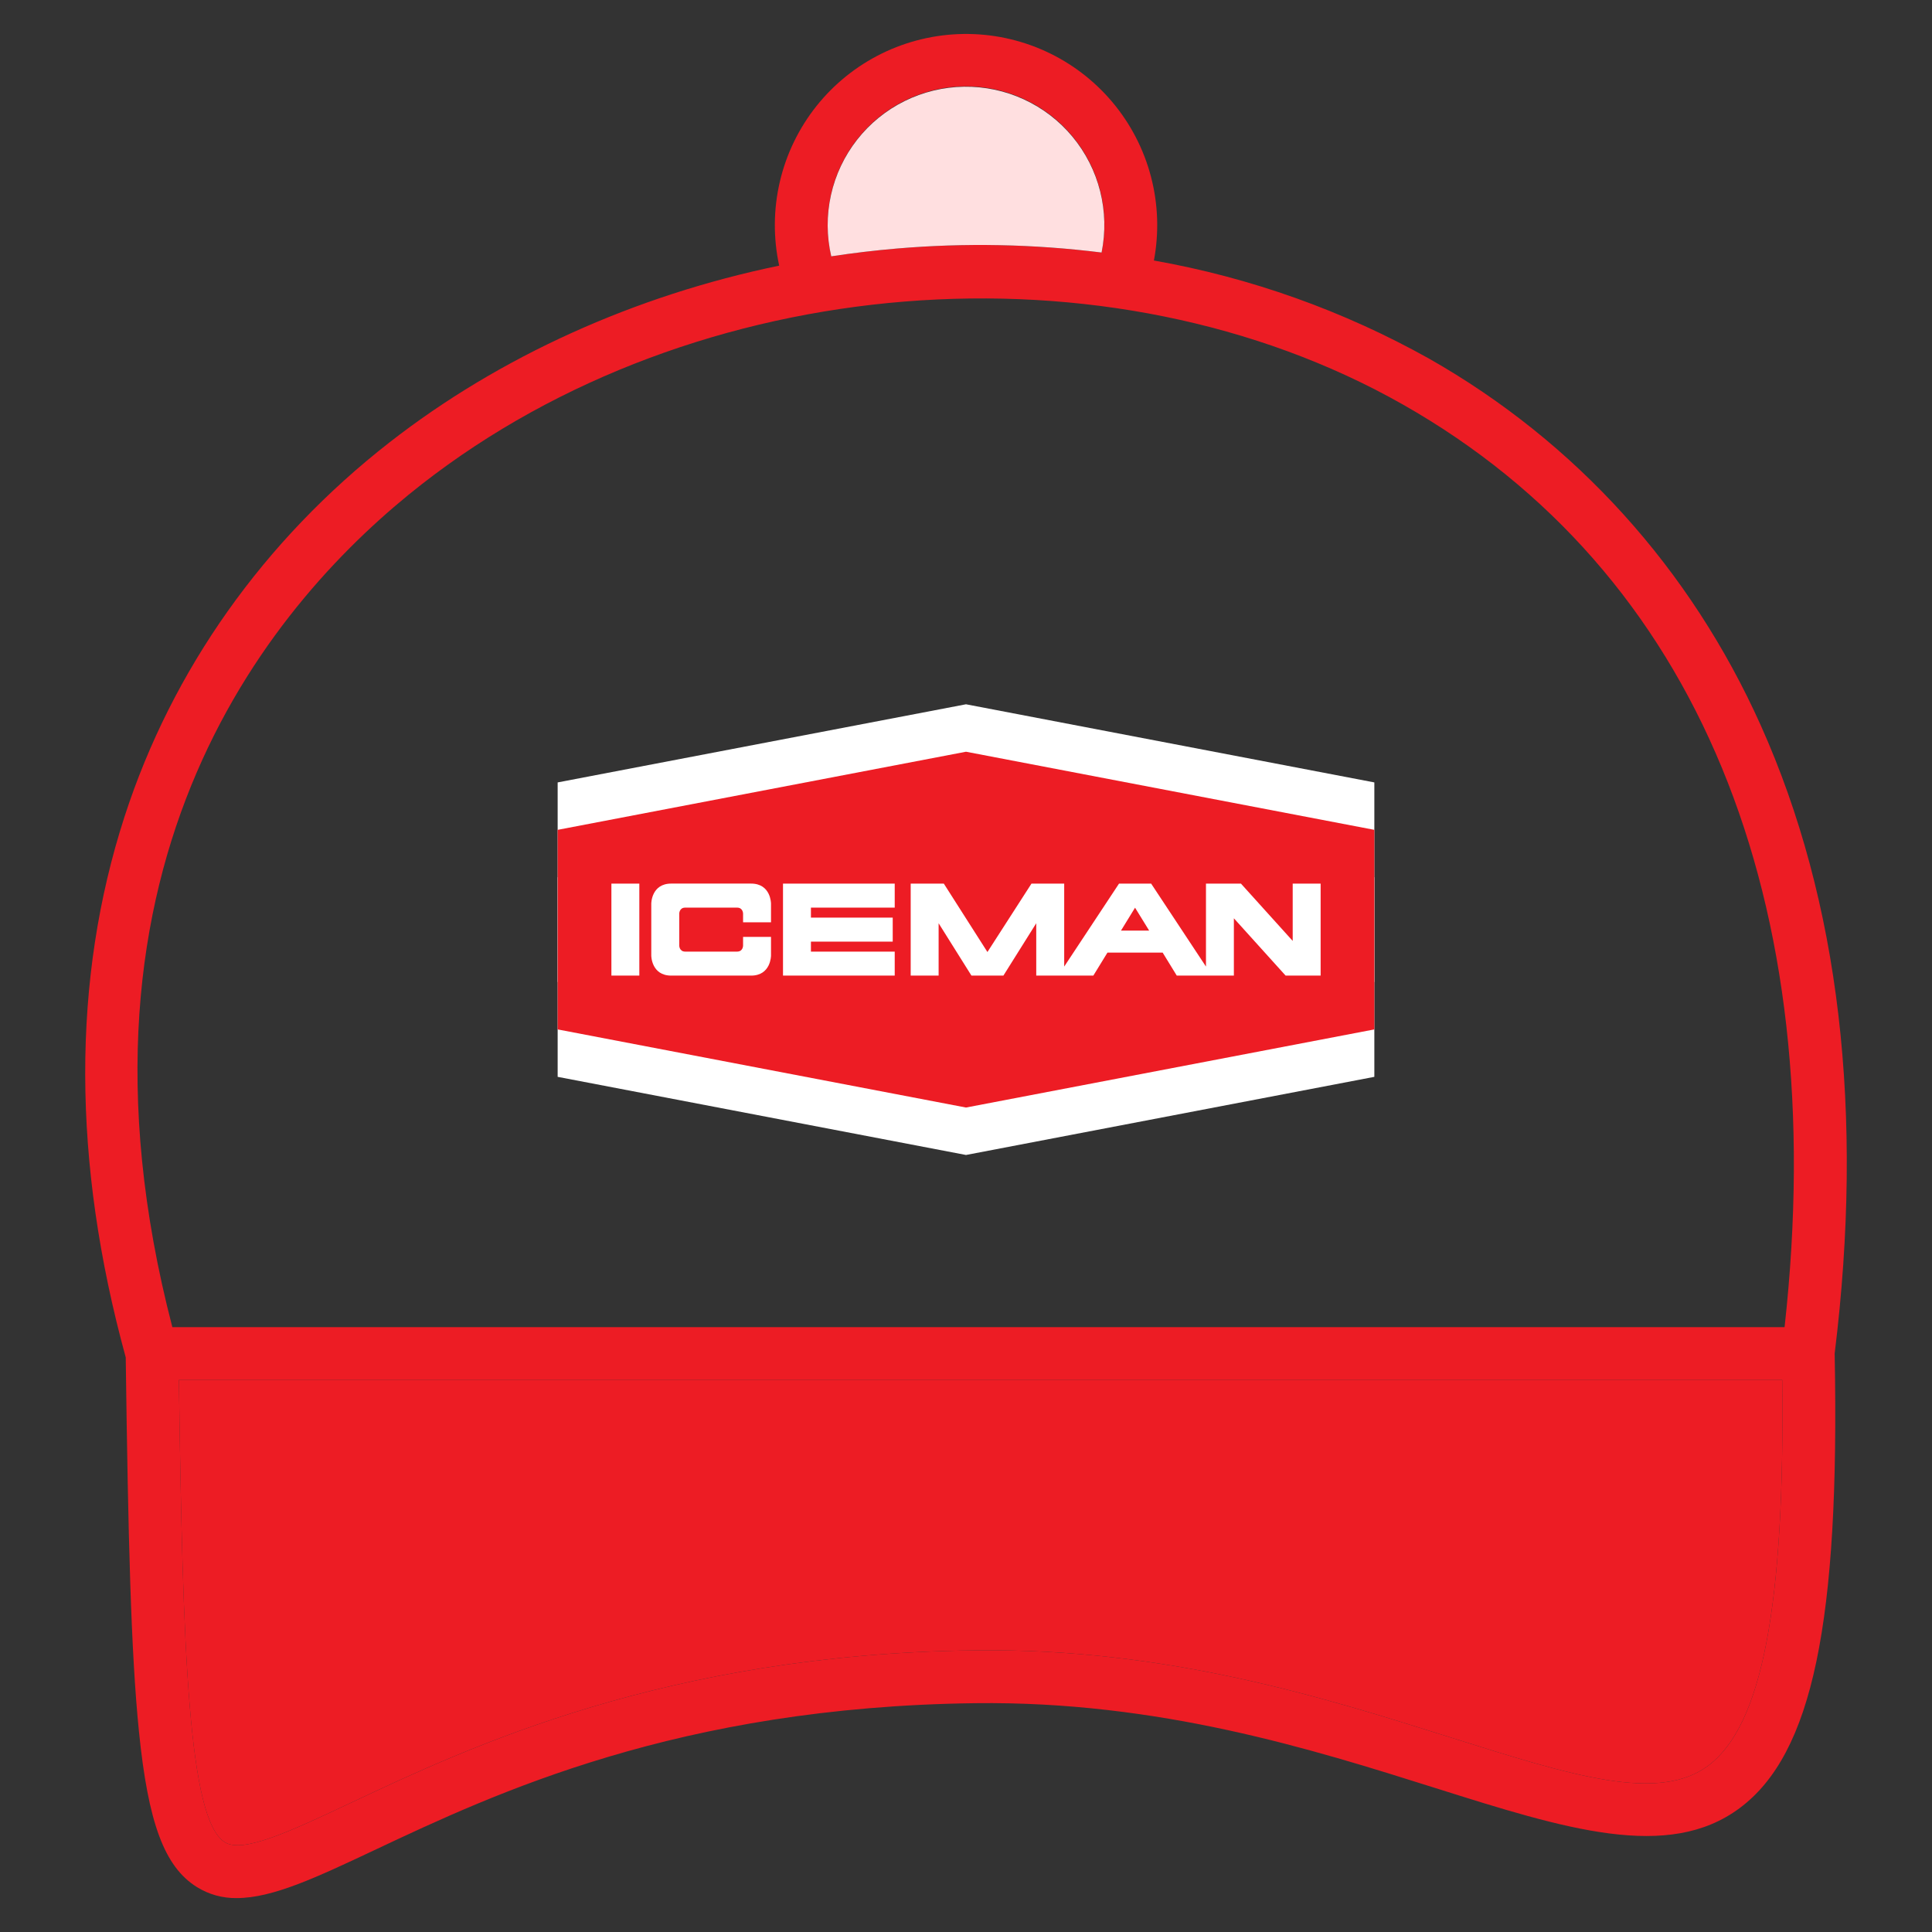 <svg width="140" height="140" viewBox="0 0 140 140" fill="none" xmlns="http://www.w3.org/2000/svg">
<rect x="0" y="0" width="140" height="140" fill="#333333" stroke="none"/>
<path fill-rule="evenodd" clip-rule="evenodd" d="M123.789 127.944C120.168 130.651 113.879 128.666 105.173 125.92C95.989 123.022 84.559 119.41 70.627 119.59C48.282 119.869 34.011 126.593 25.485 130.61C21.088 132.683 17.613 134.32 16.292 133.495C13.659 131.849 13.238 119.765 12.964 99.999H129.148C129.345 116.386 127.677 125.035 123.789 127.944ZM30.582 35.074C19.967 43.351 3.662 62.223 12.489 96.171H129.317C132.754 65.111 122.974 41.412 101.676 29.323C80.306 17.194 50.409 19.611 30.582 35.074ZM59.977 16.313C59.972 14.91 60.262 13.521 60.828 12.236C61.395 10.952 62.224 9.801 63.264 8.857C64.303 7.914 65.528 7.199 66.861 6.759C68.194 6.319 69.605 6.164 71.001 6.304C72.398 6.444 73.75 6.875 74.969 7.57C76.189 8.265 77.248 9.209 78.08 10.339C78.912 11.47 79.497 12.762 79.798 14.134C80.098 15.505 80.108 16.924 79.825 18.298C74.905 17.685 69.934 17.588 64.994 18.009C63.4 18.145 61.814 18.334 60.236 18.575C60.065 17.833 59.978 17.074 59.977 16.313ZM132.943 98.115C135.101 80.612 133.299 65.281 127.587 52.552C122.498 41.21 114.191 32.028 103.565 25.993C97.362 22.521 90.618 20.116 83.617 18.878C83.997 16.861 83.924 14.785 83.403 12.8C82.882 10.814 81.927 8.969 80.606 7.399C79.284 5.828 77.631 4.57 75.764 3.716C73.898 2.863 71.865 2.434 69.812 2.462C67.76 2.491 65.74 2.974 63.897 3.879C62.055 4.783 60.436 6.086 59.159 7.692C57.881 9.299 56.977 11.169 56.51 13.168C56.044 15.167 56.028 17.244 56.462 19.25C46.02 21.407 36.214 25.826 28.227 32.055C19.108 39.167 12.472 48.541 9.029 59.161C5.196 70.993 5.223 84.18 9.111 98.361C9.286 111.516 9.491 119.744 10.066 125.442C10.735 132.103 11.914 135.272 14.263 136.741C15.13 137.281 16.136 137.56 17.158 137.542C19.756 137.542 22.931 136.046 27.117 134.075C35.894 129.937 49.162 123.687 70.676 123.419C83.995 123.255 95.096 126.755 104.021 129.571C113.444 132.543 120.89 134.892 126.08 131.009C131.333 127.08 133.32 117.567 132.948 98.172C132.948 98.153 132.946 98.134 132.943 98.115Z" fill="#ED1C24"/>
<path fill-rule="evenodd" clip-rule="evenodd" d="M129.148 99.999H12.964C13.237 119.765 13.658 131.849 16.292 133.495C17.612 134.32 21.088 132.683 25.485 130.61C34.01 126.593 48.281 119.869 70.626 119.59C84.558 119.41 95.988 123.022 105.172 125.92C113.879 128.666 120.168 130.651 123.788 127.944C127.676 125.035 129.345 116.386 129.148 99.999Z" fill="#ED1C24"/>
<path fill-rule="evenodd" clip-rule="evenodd" d="M64.994 18.009C69.934 17.588 74.905 17.685 79.825 18.299C80.122 16.831 80.087 15.316 79.722 13.864C79.357 12.412 78.671 11.06 77.716 9.908C76.76 8.755 75.558 7.832 74.198 7.205C72.839 6.578 71.356 6.263 69.859 6.284C68.362 6.306 66.889 6.662 65.547 7.327C64.206 7.992 63.031 8.949 62.108 10.128C61.185 11.307 60.537 12.677 60.214 14.139C59.89 15.601 59.897 17.116 60.236 18.575C61.811 18.334 63.397 18.145 64.994 18.009Z" fill="#FFDFE0"/>
<path d="M70 51.035L40.41 56.697V71.157L70 76.819L99.59 71.157V56.697L70 51.035ZM46.328 67.258H44.304V60.593H46.328V67.258ZM55.87 63.398H53.846V62.767C53.846 62.767 53.846 62.332 53.413 62.332H49.654C49.221 62.332 49.221 62.767 49.221 62.767V65.085C49.221 65.085 49.221 65.519 49.654 65.519H53.413C53.846 65.519 53.846 65.085 53.846 65.085V64.454H55.87V65.809C55.87 65.809 55.87 67.258 54.424 67.258H48.641C47.194 67.258 47.194 65.809 47.194 65.809V62.041C47.194 62.041 47.194 60.591 48.641 60.591H54.424C55.87 60.591 55.87 62.041 55.87 62.041V63.395V63.398ZM64.835 62.332H58.763V63.056H64.69V64.795H58.763V65.519H64.835V67.258H56.739V60.593H64.835V62.332ZM95.696 67.258H93.161L89.411 63.106V67.258H85.273L84.251 65.593H80.25L79.227 67.258H75.09V63.464L72.71 67.258H70.395L68.016 63.464V67.258H65.992V60.593H68.393L71.553 65.55L74.744 60.593H77.116V66.604L81.088 60.593H83.417L87.389 66.604V60.593H89.925L93.674 64.746V60.593H95.698V67.258H95.696Z" fill="white"/>
<path d="M70 57.91L40.41 63.572V78.032L70 83.694L99.59 78.032V63.572L70 57.91ZM46.328 74.133H44.304V67.468H46.328V74.133ZM55.87 70.273H53.846V69.642C53.846 69.642 53.846 69.207 53.413 69.207H49.654C49.221 69.207 49.221 69.642 49.221 69.642V71.96C49.221 71.96 49.221 72.394 49.654 72.394H53.413C53.846 72.394 53.846 71.96 53.846 71.96V71.329H55.87V72.684C55.87 72.684 55.87 74.133 54.424 74.133H48.641C47.194 74.133 47.194 72.684 47.194 72.684V68.915C47.194 68.915 47.194 67.466 48.641 67.466H54.424C55.87 67.466 55.87 68.915 55.87 68.915V70.27V70.273ZM64.835 69.207H58.763V69.931H64.69V71.67H58.763V72.394H64.835V74.133H56.739V67.468H64.835V69.207ZM95.696 74.133H93.161L89.411 69.981V74.133H85.273L84.251 72.468H80.25L79.227 74.133H75.09V70.339L72.71 74.133H70.395L68.016 70.339V74.133H65.992V67.468H68.393L71.553 72.425L74.744 67.468H77.116V73.479L81.088 67.468H83.417L87.389 73.479V67.468H89.925L93.674 71.621V67.468H95.698V74.133H95.696Z" fill="white"/>
<path d="M70 54.473L40.41 60.134V74.595L70 80.256L99.59 74.595V60.134L70 54.473ZM46.328 70.696H44.304V64.031H46.328V70.696ZM55.87 66.835H53.846V66.204C53.846 66.204 53.846 65.77 53.413 65.77H49.654C49.221 65.77 49.221 66.204 49.221 66.204V68.522C49.221 68.522 49.221 68.957 49.654 68.957H53.413C53.846 68.957 53.846 68.522 53.846 68.522V67.891H55.87V69.246C55.87 69.246 55.87 70.696 54.424 70.696H48.641C47.194 70.696 47.194 69.246 47.194 69.246V65.478C47.194 65.478 47.194 64.028 48.641 64.028H54.424C55.87 64.028 55.87 65.478 55.87 65.478V66.833V66.835ZM64.835 65.77H58.763V66.494H64.69V68.233H58.763V68.957H64.835V70.696H56.739V64.031H64.835V65.77ZM95.696 70.696H93.161L89.411 66.543V70.696H85.273L84.251 69.03H80.25L79.227 70.696H75.09V66.902L72.71 70.696H70.395L68.016 66.902V70.696H65.992V64.031H68.393L71.553 68.987L74.744 64.031H77.116V70.041L81.088 64.031H83.417L87.389 70.041V64.031H89.925L93.674 68.183V64.031H95.698V70.696H95.696Z" fill="#ED1C24"/>
<path d="M81.23 67.436H83.273L82.25 65.775L81.23 67.436Z" fill="#ED1C24"/>
</svg>

